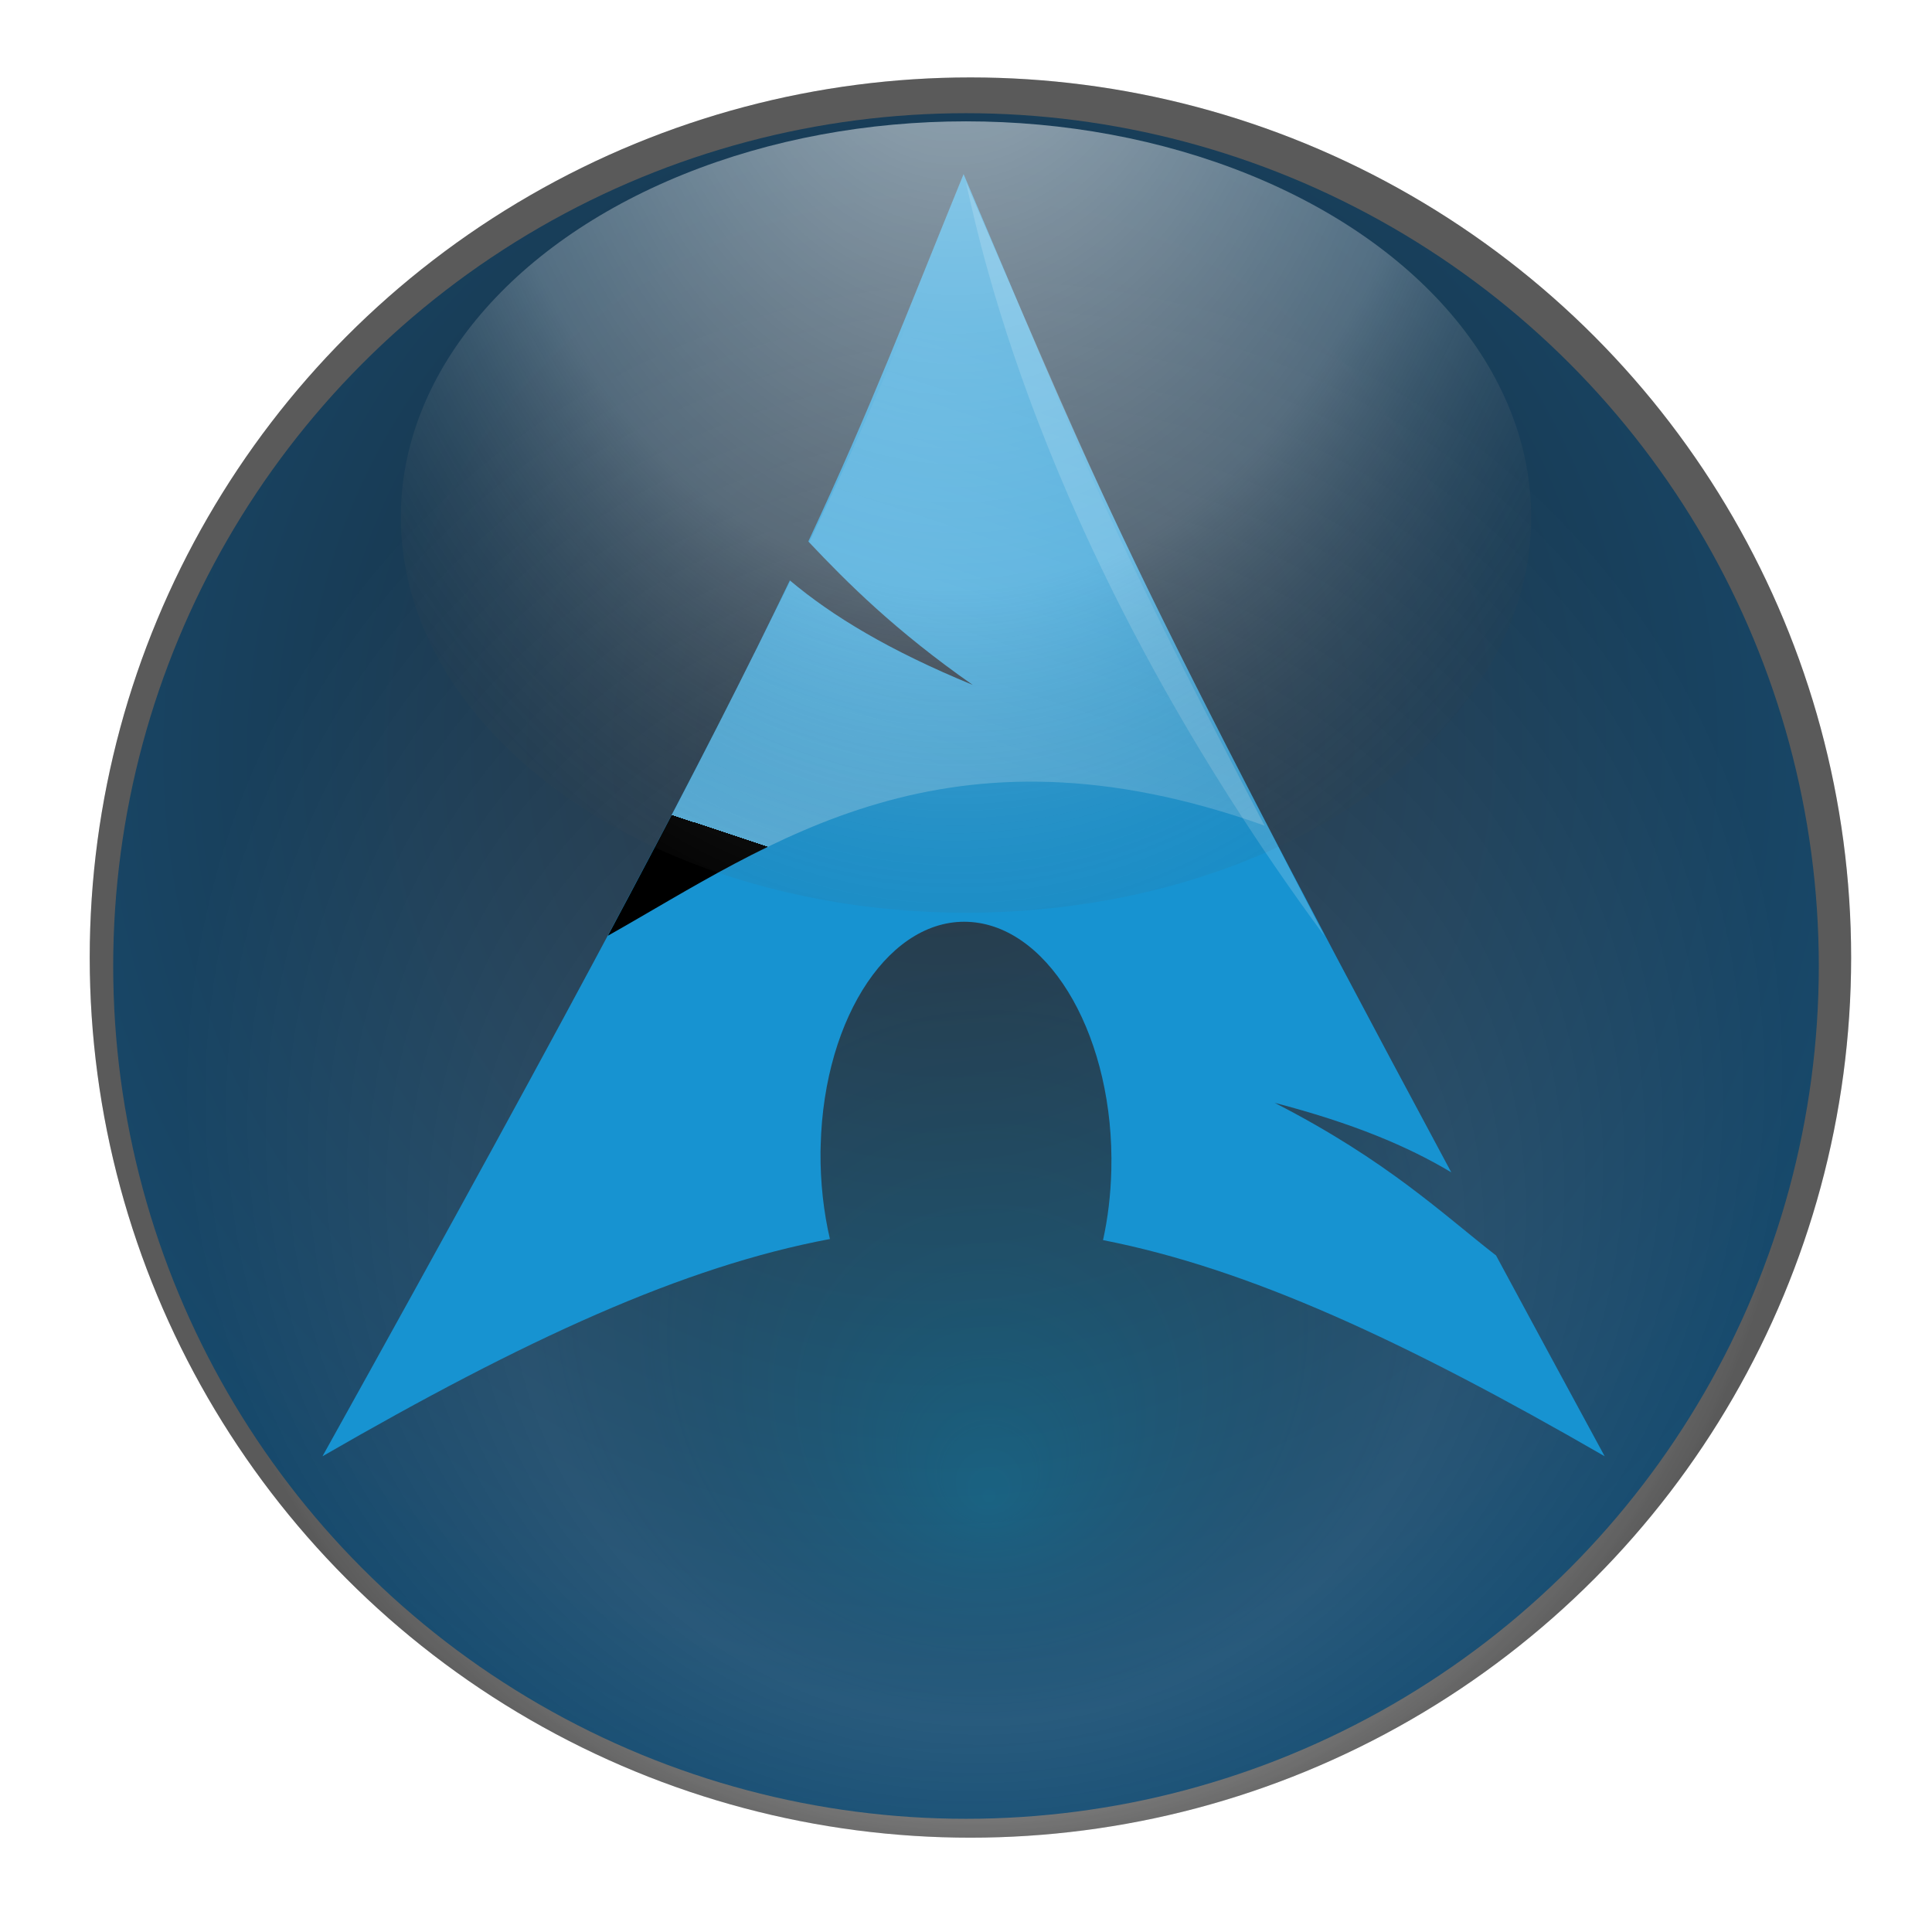 <?xml version="1.0" encoding="UTF-8" standalone="no"?>
<!-- Created with Inkscape (http://www.inkscape.org/) -->

<svg
   width="32"
   height="32"
   id="svg13965"
   sodipodi:version="0.32"
   inkscape:version="1.4.2 (ebf0e940d0, 2025-05-08)"
   version="1.0"
   sodipodi:docname="start-here-kde.svg"
   inkscape:output_extension="org.inkscape.output.svg.inkscape"
   xmlns:inkscape="http://www.inkscape.org/namespaces/inkscape"
   xmlns:sodipodi="http://sodipodi.sourceforge.net/DTD/sodipodi-0.dtd"
   xmlns:xlink="http://www.w3.org/1999/xlink"
   xmlns="http://www.w3.org/2000/svg"
   xmlns:svg="http://www.w3.org/2000/svg"
   xmlns:rdf="http://www.w3.org/1999/02/22-rdf-syntax-ns#"
   xmlns:cc="http://creativecommons.org/ns#"
   xmlns:dc="http://purl.org/dc/elements/1.1/">
  <defs
     id="defs13967">
    <linearGradient
       id="linearGradient3936">
      <stop
         style="stop-color:#ffffff;stop-opacity:1;"
         offset="0"
         id="stop3938" />
      <stop
         id="stop25033"
         offset="0.58"
         style="stop-color:#ffffff;stop-opacity:0.419;" />
      <stop
         style="stop-color:#000000;stop-opacity:0;"
         offset="1"
         id="stop3940" />
    </linearGradient>
    <radialGradient
       inkscape:collect="always"
       xlink:href="#linearGradient3936"
       id="radialGradient13963"
       gradientUnits="userSpaceOnUse"
       gradientTransform="matrix(4.1749873e-7,0.619,-0.447,2.4175076e-7,323.734,-371.493)"
       cx="621.121"
       cy="758.496"
       fx="621.121"
       fy="758.496"
       r="31.574" />
    <linearGradient
       id="linearGradient3926">
      <stop
         style="stop-color:#041526;stop-opacity:1;"
         offset="0"
         id="stop3928" />
      <stop
         style="stop-color:#004a7c;stop-opacity:1;"
         offset="1"
         id="stop3930" />
    </linearGradient>
    <radialGradient
       inkscape:collect="always"
       xlink:href="#linearGradient3926"
       id="radialGradient13961"
       gradientUnits="userSpaceOnUse"
       gradientTransform="matrix(-0.414,0.414,-0.412,-0.411,569.874,97.057)"
       cx="621.446"
       cy="796.51"
       fx="621.446"
       fy="796.51"
       r="31.574" />
    <filter
       inkscape:collect="always"
       id="filter4066"
       x="-0.012"
       y="-0.012"
       width="1.024"
       height="1.024">
      <feGaussianBlur
         inkscape:collect="always"
         stdDeviation="0.319"
         id="feGaussianBlur4068" />
    </filter>
    <linearGradient
       id="linearGradient25063">
      <stop
         id="stop25065"
         offset="0"
         style="stop-color:#11efff;stop-opacity:1;" />
      <stop
         style="stop-color:#000000;stop-opacity:0.395;"
         offset="0.457"
         id="stop25067" />
      <stop
         style="stop-color:#000000;stop-opacity:1;"
         offset="0.794"
         id="stop25069" />
      <stop
         id="stop25071"
         offset="1"
         style="stop-color:#000000;stop-opacity:1;" />
    </linearGradient>
    <radialGradient
       inkscape:collect="always"
       xlink:href="#linearGradient25063"
       id="radialGradient13959"
       gradientUnits="userSpaceOnUse"
       gradientTransform="matrix(-0.84,0.844,-0.814,-0.85,1799.722,930.291)"
       cx="628.499"
       cy="789.595"
       fx="639.946"
       fy="777.538"
       r="31.574" />
    <filter
       inkscape:collect="always"
       id="filter25003"
       x="-0.049"
       y="-0.047"
       width="1.097"
       height="1.095">
      <feGaussianBlur
         inkscape:collect="always"
         stdDeviation="1.278"
         id="feGaussianBlur25005" />
    </filter>
    <linearGradient
       gradientTransform="translate(287,-83)"
       x1="112.499"
       y1="6.137"
       x2="112.499"
       y2="129.347"
       id="path1082_2_"
       gradientUnits="userSpaceOnUse">
      <stop
         style="stop-color:#ffffff;stop-opacity:0"
         offset="0"
         id="stop193" />
      <stop
         style="stop-color:#ffffff;stop-opacity:0.275;"
         offset="1"
         id="stop195" />
      <midPointStop
         offset="0"
         style="stop-color:#FFFFFF"
         id="midPointStop197" />
      <midPointStop
         offset="0.5"
         style="stop-color:#FFFFFF"
         id="midPointStop199" />
      <midPointStop
         offset="1"
         style="stop-color:#000000"
         id="midPointStop201" />
    </linearGradient>
    <linearGradient
       y2="303.14"
       x2="606.912"
       y1="104.507"
       x1="541.335"
       gradientTransform="matrix(-0.394,0,0,0.394,978.35,416.981)"
       gradientUnits="userSpaceOnUse"
       id="linearGradient2240"
       xlink:href="#path1082_2_"
       inkscape:collect="always" />
  </defs>
  <sodipodi:namedview
     id="base"
     pagecolor="#ffffff"
     bordercolor="#666666"
     borderopacity="1.0"
     inkscape:pageopacity="0.0"
     inkscape:pageshadow="2"
     inkscape:zoom="11.313708"
     inkscape:cx="8.0433397"
     inkscape:cy="15.998291"
     inkscape:current-layer="g14214"
     showgrid="true"
     inkscape:grid-bbox="true"
     inkscape:document-units="px"
     inkscape:window-width="1689"
     inkscape:window-height="1083"
     inkscape:window-x="0"
     inkscape:window-y="0"
     inkscape:showpageshadow="2"
     inkscape:pagecheckerboard="true"
     inkscape:deskcolor="#d1d1d1"
     inkscape:window-maximized="0" />
  <g
     id="layer1"
     inkscape:label="Layer 1"
     inkscape:groupmode="layer"
     transform="translate(31.143,-14.571)">
    <g
       id="g14214"
       inkscape:export-filename="/home/byamato-arch/Documents/Icons/start-here.png"
       inkscape:export-xdpi="90"
       inkscape:export-ydpi="90">
      <rect
         style="opacity:0;fill:none;fill-opacity:1;stroke:none;stroke-width:0.494;stroke-miterlimit:4;stroke-dasharray:none;stroke-opacity:1"
         id="rect13941"
         width="31.639"
         height="31.639"
         x="-30.962"
         y="14.752" />
      <ellipse
         transform="matrix(0.462,0,0,0.451,-305.477,-325.682)"
         id="path13943"
         style="opacity:0.5;fill:#333333;fill-opacity:1;stroke:none;stroke-width:2;stroke-miterlimit:4;stroke-dasharray:none;stroke-opacity:1;filter:url(#filter25003)"
         cx="628.589"
         cy="789.608"
         rx="31.574"
         ry="32.323" />
      <ellipse
         style="opacity:0.75;fill:url(#radialGradient13959);fill-opacity:1;stroke:none;stroke-width:2;stroke-miterlimit:4;stroke-dasharray:none;stroke-opacity:1;filter:url(#filter4066)"
         id="path13945"
         transform="matrix(0.462,0,0,0.451,-305.478,-325.682)"
         cx="628.589"
         cy="789.608"
         rx="31.574"
         ry="32.323" />
      <circle
         id="path13947"
         style="opacity:0.75;fill:url(#radialGradient13961);fill-opacity:1;stroke:none;stroke-width:0.884;stroke-miterlimit:4;stroke-dasharray:none;stroke-opacity:1"
         cx="-15.143"
         cy="30.571"
         r="14.125" />
      <g
         inkscape:label="Layer 1"
         id="g14201"
         transform="matrix(0.083,0,0,0.083,-48.151,11.359)">
        <g
           id="g2424"
           transform="matrix(1.347,0,0,1.347,-632.882,-513.344)">
          <g
             id="g2210">
            <path
               style="fill:#1793d1;fill-opacity:1;fill-rule:evenodd;stroke:none;stroke-width:1;stroke-linecap:round;stroke-linejoin:round;stroke-miterlimit:10;stroke-dasharray:none;stroke-opacity:1"
               d="M 128,0 C 116.605,27.937 109.687,46.237 97,73.344 104.778,81.589 114.338,91.156 129.844,102 113.174,95.14 101.81,88.271 93.312,81.125 77.076,115.005 51.622,163.246 0,256 c 40.563,-23.418 72.008,-37.862 101.312,-43.375 -1.254,-5.404 -1.924,-11.278 -1.875,-17.375 l 0.031,-1.281 c 0.644,-25.994 14.169,-45.982 30.188,-44.625 16.018,1.357 28.488,23.537 27.844,49.531 -0.121,4.896 -0.691,9.601 -1.656,13.969 C 184.833,218.517 215.982,232.897 256,256 c -7.892,-14.53 -14.961,-27.62 -21.688,-40.094 -10.596,-8.213 -21.643,-18.897 -44.188,-30.469 15.496,4.026 26.602,8.682 35.25,13.875 C 156.98,71.973 151.454,55.04 128,0 Z"
               id="path2518"
               transform="matrix(0.742,0,0,0.742,669.75,435.623)" />
            <path
               style="fill:#ffffff;fill-opacity:0.166;fill-rule:evenodd;stroke:none;stroke-width:36.1;stroke-linecap:butt;stroke-linejoin:round;stroke-miterlimit:10;stroke-opacity:1"
               d="M 818.226,548.553 C 777.045,492.658 767.499,447.608 765.081,436.853 c 21.967,50.669 21.817,51.29 53.145,111.7 z"
               id="path2522"
               sodipodi:nodetypes="ccc" />
            <path
               style="fill:url(#linearGradient2240);fill-opacity:1;fill-rule:evenodd;stroke:none;stroke-width:0.714;stroke-linecap:round;stroke-linejoin:round;stroke-miterlimit:10;stroke-dasharray:none;stroke-opacity:1"
               d="m 765.098,436.435 c -1.056,2.597 -2.086,5.117 -3.062,7.515 -1.081,2.656 -2.109,5.191 -3.131,7.677 -1.022,2.486 -2.034,4.912 -3.038,7.306 -1.004,2.394 -2.011,4.762 -3.038,7.144 -1.028,2.382 -2.062,4.788 -3.154,7.236 -1.093,2.448 -2.233,4.945 -3.433,7.538 -1.199,2.593 -2.456,5.278 -3.804,8.094 -0.187,0.39 -0.413,0.834 -0.603,1.229 5.755,6.096 12.841,13.15 24.283,21.152 -12.34,-5.078 -20.765,-10.158 -27.067,-15.447 -0.327,0.668 -0.614,1.264 -0.951,1.948 -0.444,0.9 -0.976,1.923 -1.438,2.853 -0.81,1.66 -1.656,3.366 -2.528,5.126 -0.335,0.667 -0.629,1.243 -0.974,1.925 -5.507,11.053 -12.34,24.283 -21.129,40.728 24.096,-13.576 50.085,-33.162 97.296,-16.305 -2.367,-4.483 -4.543,-8.688 -6.587,-12.64 -2.044,-3.953 -3.942,-7.655 -5.706,-11.156 -1.763,-3.5 -3.392,-6.801 -4.917,-9.927 -1.525,-3.126 -2.938,-6.077 -4.268,-8.906 -1.329,-2.83 -2.581,-5.553 -3.757,-8.164 -1.176,-2.611 -2.297,-5.113 -3.363,-7.584 -1.066,-2.471 -2.087,-4.897 -3.085,-7.306 -0.998,-2.409 -1.973,-4.812 -2.946,-7.236 -0.348,-0.866 -0.696,-1.769 -1.044,-2.644 -2.663,-6.253 -5.398,-12.732 -8.558,-20.155 z"
               id="path2520" />
          </g>
        </g>
      </g>
      <ellipse
         style="fill:url(#radialGradient13963);fill-opacity:1;stroke:none;stroke-width:0.49;stroke-miterlimit:4;stroke-dasharray:none;stroke-opacity:1;opacity:0.602"
         id="path13951"
         cx="-15.143"
         cy="23.135"
         rx="9.361"
         ry="6.554" />
    </g>
  </g>
</svg>
